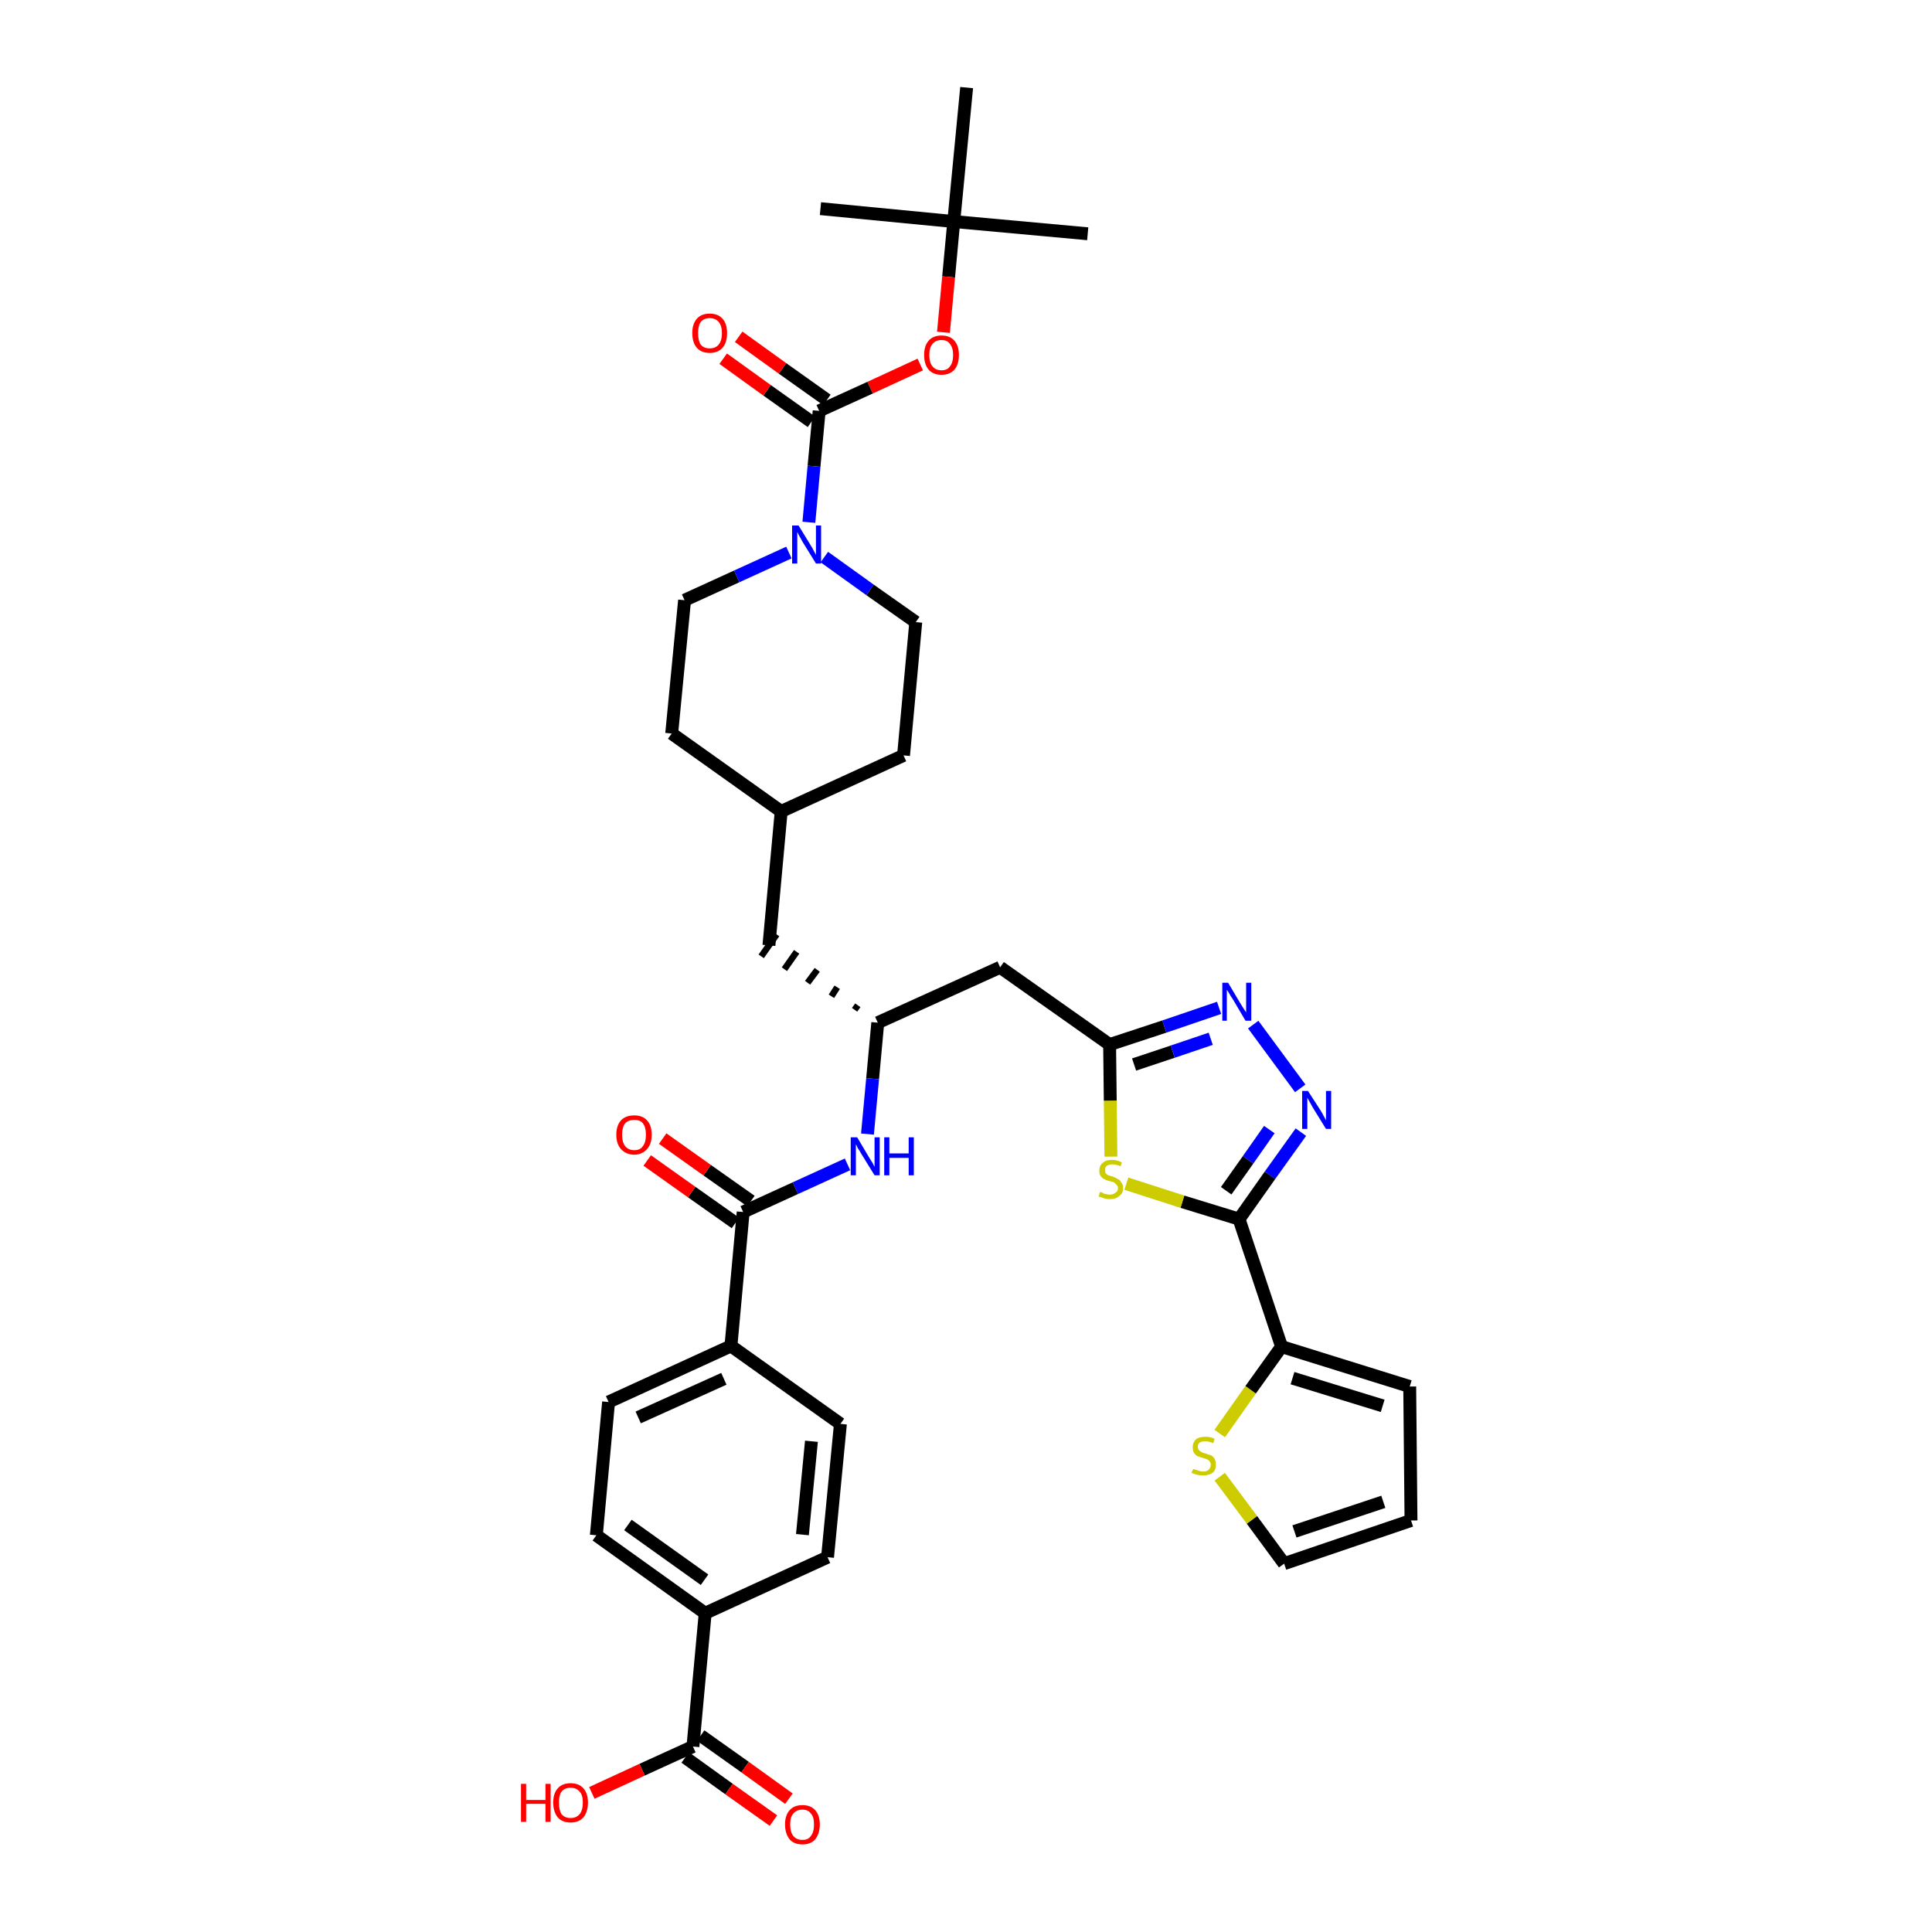 <?xml version='1.0' encoding='iso-8859-1'?>
<svg version='1.1' baseProfile='full'
              xmlns='http://www.w3.org/2000/svg'
                      xmlns:rdkit='http://www.rdkit.org/xml'
                      xmlns:xlink='http://www.w3.org/1999/xlink'
                  xml:space='preserve'
width='300px' height='300px' viewBox='0 0 300 300'>
<!-- END OF HEADER -->
<path class='bond-0 atom-0 atom-1' d='M 168.9,36.3 L 148.1,34.4' style='fill:none;fill-rule:evenodd;stroke:#000000;stroke-width:2.0px;stroke-linecap:butt;stroke-linejoin:miter;stroke-opacity:1' />
<path class='bond-1 atom-1 atom-2' d='M 148.1,34.4 L 127.4,32.4' style='fill:none;fill-rule:evenodd;stroke:#000000;stroke-width:2.0px;stroke-linecap:butt;stroke-linejoin:miter;stroke-opacity:1' />
<path class='bond-2 atom-1 atom-3' d='M 148.1,34.4 L 150.1,13.6' style='fill:none;fill-rule:evenodd;stroke:#000000;stroke-width:2.0px;stroke-linecap:butt;stroke-linejoin:miter;stroke-opacity:1' />
<path class='bond-3 atom-1 atom-4' d='M 148.1,34.4 L 147.3,43.0' style='fill:none;fill-rule:evenodd;stroke:#000000;stroke-width:2.0px;stroke-linecap:butt;stroke-linejoin:miter;stroke-opacity:1' />
<path class='bond-3 atom-1 atom-4' d='M 147.3,43.0 L 146.5,51.6' style='fill:none;fill-rule:evenodd;stroke:#FF0000;stroke-width:2.0px;stroke-linecap:butt;stroke-linejoin:miter;stroke-opacity:1' />
<path class='bond-4 atom-4 atom-5' d='M 142.9,56.6 L 135.1,60.2' style='fill:none;fill-rule:evenodd;stroke:#FF0000;stroke-width:2.0px;stroke-linecap:butt;stroke-linejoin:miter;stroke-opacity:1' />
<path class='bond-4 atom-4 atom-5' d='M 135.1,60.2 L 127.2,63.8' style='fill:none;fill-rule:evenodd;stroke:#000000;stroke-width:2.0px;stroke-linecap:butt;stroke-linejoin:miter;stroke-opacity:1' />
<path class='bond-5 atom-5 atom-6' d='M 128.4,62.1 L 121.5,57.2' style='fill:none;fill-rule:evenodd;stroke:#000000;stroke-width:2.0px;stroke-linecap:butt;stroke-linejoin:miter;stroke-opacity:1' />
<path class='bond-5 atom-5 atom-6' d='M 121.5,57.2 L 114.7,52.3' style='fill:none;fill-rule:evenodd;stroke:#FF0000;stroke-width:2.0px;stroke-linecap:butt;stroke-linejoin:miter;stroke-opacity:1' />
<path class='bond-5 atom-5 atom-6' d='M 126.0,65.5 L 119.1,60.6' style='fill:none;fill-rule:evenodd;stroke:#000000;stroke-width:2.0px;stroke-linecap:butt;stroke-linejoin:miter;stroke-opacity:1' />
<path class='bond-5 atom-5 atom-6' d='M 119.1,60.6 L 112.3,55.7' style='fill:none;fill-rule:evenodd;stroke:#FF0000;stroke-width:2.0px;stroke-linecap:butt;stroke-linejoin:miter;stroke-opacity:1' />
<path class='bond-6 atom-5 atom-7' d='M 127.2,63.8 L 126.4,72.4' style='fill:none;fill-rule:evenodd;stroke:#000000;stroke-width:2.0px;stroke-linecap:butt;stroke-linejoin:miter;stroke-opacity:1' />
<path class='bond-6 atom-5 atom-7' d='M 126.4,72.4 L 125.6,81.1' style='fill:none;fill-rule:evenodd;stroke:#0000FF;stroke-width:2.0px;stroke-linecap:butt;stroke-linejoin:miter;stroke-opacity:1' />
<path class='bond-7 atom-7 atom-8' d='M 128.0,86.5 L 135.1,91.6' style='fill:none;fill-rule:evenodd;stroke:#0000FF;stroke-width:2.0px;stroke-linecap:butt;stroke-linejoin:miter;stroke-opacity:1' />
<path class='bond-7 atom-7 atom-8' d='M 135.1,91.6 L 142.2,96.6' style='fill:none;fill-rule:evenodd;stroke:#000000;stroke-width:2.0px;stroke-linecap:butt;stroke-linejoin:miter;stroke-opacity:1' />
<path class='bond-37 atom-37 atom-7' d='M 106.3,93.2 L 114.4,89.5' style='fill:none;fill-rule:evenodd;stroke:#000000;stroke-width:2.0px;stroke-linecap:butt;stroke-linejoin:miter;stroke-opacity:1' />
<path class='bond-37 atom-37 atom-7' d='M 114.4,89.5 L 122.5,85.8' style='fill:none;fill-rule:evenodd;stroke:#0000FF;stroke-width:2.0px;stroke-linecap:butt;stroke-linejoin:miter;stroke-opacity:1' />
<path class='bond-8 atom-8 atom-9' d='M 142.2,96.6 L 140.3,117.3' style='fill:none;fill-rule:evenodd;stroke:#000000;stroke-width:2.0px;stroke-linecap:butt;stroke-linejoin:miter;stroke-opacity:1' />
<path class='bond-9 atom-9 atom-10' d='M 140.3,117.3 L 121.3,126.0' style='fill:none;fill-rule:evenodd;stroke:#000000;stroke-width:2.0px;stroke-linecap:butt;stroke-linejoin:miter;stroke-opacity:1' />
<path class='bond-10 atom-10 atom-11' d='M 121.3,126.0 L 119.4,146.8' style='fill:none;fill-rule:evenodd;stroke:#000000;stroke-width:2.0px;stroke-linecap:butt;stroke-linejoin:miter;stroke-opacity:1' />
<path class='bond-35 atom-10 atom-36' d='M 121.3,126.0 L 104.3,113.9' style='fill:none;fill-rule:evenodd;stroke:#000000;stroke-width:2.0px;stroke-linecap:butt;stroke-linejoin:miter;stroke-opacity:1' />
<path class='bond-11 atom-12 atom-11' d='M 133.2,156.1 L 132.7,156.8' style='fill:none;fill-rule:evenodd;stroke:#000000;stroke-width:1.0px;stroke-linecap:butt;stroke-linejoin:miter;stroke-opacity:1' />
<path class='bond-11 atom-12 atom-11' d='M 130.0,153.3 L 129.1,154.7' style='fill:none;fill-rule:evenodd;stroke:#000000;stroke-width:1.0px;stroke-linecap:butt;stroke-linejoin:miter;stroke-opacity:1' />
<path class='bond-11 atom-12 atom-11' d='M 126.9,150.6 L 125.4,152.6' style='fill:none;fill-rule:evenodd;stroke:#000000;stroke-width:1.0px;stroke-linecap:butt;stroke-linejoin:miter;stroke-opacity:1' />
<path class='bond-11 atom-12 atom-11' d='M 123.7,147.8 L 121.8,150.5' style='fill:none;fill-rule:evenodd;stroke:#000000;stroke-width:1.0px;stroke-linecap:butt;stroke-linejoin:miter;stroke-opacity:1' />
<path class='bond-11 atom-12 atom-11' d='M 120.6,145.1 L 118.2,148.5' style='fill:none;fill-rule:evenodd;stroke:#000000;stroke-width:1.0px;stroke-linecap:butt;stroke-linejoin:miter;stroke-opacity:1' />
<path class='bond-12 atom-12 atom-13' d='M 136.3,158.8 L 155.3,150.2' style='fill:none;fill-rule:evenodd;stroke:#000000;stroke-width:2.0px;stroke-linecap:butt;stroke-linejoin:miter;stroke-opacity:1' />
<path class='bond-23 atom-12 atom-24' d='M 136.3,158.8 L 135.5,167.5' style='fill:none;fill-rule:evenodd;stroke:#000000;stroke-width:2.0px;stroke-linecap:butt;stroke-linejoin:miter;stroke-opacity:1' />
<path class='bond-23 atom-12 atom-24' d='M 135.5,167.5 L 134.7,176.1' style='fill:none;fill-rule:evenodd;stroke:#0000FF;stroke-width:2.0px;stroke-linecap:butt;stroke-linejoin:miter;stroke-opacity:1' />
<path class='bond-13 atom-13 atom-14' d='M 155.3,150.2 L 172.3,162.2' style='fill:none;fill-rule:evenodd;stroke:#000000;stroke-width:2.0px;stroke-linecap:butt;stroke-linejoin:miter;stroke-opacity:1' />
<path class='bond-14 atom-14 atom-15' d='M 172.3,162.2 L 180.8,159.4' style='fill:none;fill-rule:evenodd;stroke:#000000;stroke-width:2.0px;stroke-linecap:butt;stroke-linejoin:miter;stroke-opacity:1' />
<path class='bond-14 atom-14 atom-15' d='M 180.8,159.4 L 189.3,156.5' style='fill:none;fill-rule:evenodd;stroke:#0000FF;stroke-width:2.0px;stroke-linecap:butt;stroke-linejoin:miter;stroke-opacity:1' />
<path class='bond-14 atom-14 atom-15' d='M 176.1,165.3 L 182.1,163.3' style='fill:none;fill-rule:evenodd;stroke:#000000;stroke-width:2.0px;stroke-linecap:butt;stroke-linejoin:miter;stroke-opacity:1' />
<path class='bond-14 atom-14 atom-15' d='M 182.1,163.3 L 188.0,161.3' style='fill:none;fill-rule:evenodd;stroke:#0000FF;stroke-width:2.0px;stroke-linecap:butt;stroke-linejoin:miter;stroke-opacity:1' />
<path class='bond-38 atom-23 atom-14' d='M 172.5,179.6 L 172.4,170.9' style='fill:none;fill-rule:evenodd;stroke:#CCCC00;stroke-width:2.0px;stroke-linecap:butt;stroke-linejoin:miter;stroke-opacity:1' />
<path class='bond-38 atom-23 atom-14' d='M 172.4,170.9 L 172.3,162.2' style='fill:none;fill-rule:evenodd;stroke:#000000;stroke-width:2.0px;stroke-linecap:butt;stroke-linejoin:miter;stroke-opacity:1' />
<path class='bond-15 atom-15 atom-16' d='M 194.6,159.1 L 201.9,169.0' style='fill:none;fill-rule:evenodd;stroke:#0000FF;stroke-width:2.0px;stroke-linecap:butt;stroke-linejoin:miter;stroke-opacity:1' />
<path class='bond-16 atom-16 atom-17' d='M 202.0,175.8 L 197.2,182.5' style='fill:none;fill-rule:evenodd;stroke:#0000FF;stroke-width:2.0px;stroke-linecap:butt;stroke-linejoin:miter;stroke-opacity:1' />
<path class='bond-16 atom-16 atom-17' d='M 197.2,182.5 L 192.4,189.3' style='fill:none;fill-rule:evenodd;stroke:#000000;stroke-width:2.0px;stroke-linecap:butt;stroke-linejoin:miter;stroke-opacity:1' />
<path class='bond-16 atom-16 atom-17' d='M 197.1,175.4 L 193.8,180.1' style='fill:none;fill-rule:evenodd;stroke:#0000FF;stroke-width:2.0px;stroke-linecap:butt;stroke-linejoin:miter;stroke-opacity:1' />
<path class='bond-16 atom-16 atom-17' d='M 193.8,180.1 L 190.4,184.9' style='fill:none;fill-rule:evenodd;stroke:#000000;stroke-width:2.0px;stroke-linecap:butt;stroke-linejoin:miter;stroke-opacity:1' />
<path class='bond-17 atom-17 atom-18' d='M 192.4,189.3 L 199.0,209.1' style='fill:none;fill-rule:evenodd;stroke:#000000;stroke-width:2.0px;stroke-linecap:butt;stroke-linejoin:miter;stroke-opacity:1' />
<path class='bond-22 atom-17 atom-23' d='M 192.4,189.3 L 183.6,186.6' style='fill:none;fill-rule:evenodd;stroke:#000000;stroke-width:2.0px;stroke-linecap:butt;stroke-linejoin:miter;stroke-opacity:1' />
<path class='bond-22 atom-17 atom-23' d='M 183.6,186.6 L 174.9,183.8' style='fill:none;fill-rule:evenodd;stroke:#CCCC00;stroke-width:2.0px;stroke-linecap:butt;stroke-linejoin:miter;stroke-opacity:1' />
<path class='bond-18 atom-18 atom-19' d='M 199.0,209.1 L 218.9,215.3' style='fill:none;fill-rule:evenodd;stroke:#000000;stroke-width:2.0px;stroke-linecap:butt;stroke-linejoin:miter;stroke-opacity:1' />
<path class='bond-18 atom-18 atom-19' d='M 200.7,214.0 L 214.7,218.3' style='fill:none;fill-rule:evenodd;stroke:#000000;stroke-width:2.0px;stroke-linecap:butt;stroke-linejoin:miter;stroke-opacity:1' />
<path class='bond-40 atom-22 atom-18' d='M 189.4,222.6 L 194.2,215.8' style='fill:none;fill-rule:evenodd;stroke:#CCCC00;stroke-width:2.0px;stroke-linecap:butt;stroke-linejoin:miter;stroke-opacity:1' />
<path class='bond-40 atom-22 atom-18' d='M 194.2,215.8 L 199.0,209.1' style='fill:none;fill-rule:evenodd;stroke:#000000;stroke-width:2.0px;stroke-linecap:butt;stroke-linejoin:miter;stroke-opacity:1' />
<path class='bond-19 atom-19 atom-20' d='M 218.9,215.3 L 219.1,236.1' style='fill:none;fill-rule:evenodd;stroke:#000000;stroke-width:2.0px;stroke-linecap:butt;stroke-linejoin:miter;stroke-opacity:1' />
<path class='bond-20 atom-20 atom-21' d='M 219.1,236.1 L 199.4,242.8' style='fill:none;fill-rule:evenodd;stroke:#000000;stroke-width:2.0px;stroke-linecap:butt;stroke-linejoin:miter;stroke-opacity:1' />
<path class='bond-20 atom-20 atom-21' d='M 214.8,233.2 L 201.0,237.8' style='fill:none;fill-rule:evenodd;stroke:#000000;stroke-width:2.0px;stroke-linecap:butt;stroke-linejoin:miter;stroke-opacity:1' />
<path class='bond-21 atom-21 atom-22' d='M 199.4,242.8 L 194.4,236.0' style='fill:none;fill-rule:evenodd;stroke:#000000;stroke-width:2.0px;stroke-linecap:butt;stroke-linejoin:miter;stroke-opacity:1' />
<path class='bond-21 atom-21 atom-22' d='M 194.4,236.0 L 189.4,229.3' style='fill:none;fill-rule:evenodd;stroke:#CCCC00;stroke-width:2.0px;stroke-linecap:butt;stroke-linejoin:miter;stroke-opacity:1' />
<path class='bond-24 atom-24 atom-25' d='M 131.6,180.8 L 123.5,184.5' style='fill:none;fill-rule:evenodd;stroke:#0000FF;stroke-width:2.0px;stroke-linecap:butt;stroke-linejoin:miter;stroke-opacity:1' />
<path class='bond-24 atom-24 atom-25' d='M 123.5,184.5 L 115.4,188.2' style='fill:none;fill-rule:evenodd;stroke:#000000;stroke-width:2.0px;stroke-linecap:butt;stroke-linejoin:miter;stroke-opacity:1' />
<path class='bond-25 atom-25 atom-26' d='M 116.6,186.5 L 109.8,181.7' style='fill:none;fill-rule:evenodd;stroke:#000000;stroke-width:2.0px;stroke-linecap:butt;stroke-linejoin:miter;stroke-opacity:1' />
<path class='bond-25 atom-25 atom-26' d='M 109.8,181.7 L 102.9,176.8' style='fill:none;fill-rule:evenodd;stroke:#FF0000;stroke-width:2.0px;stroke-linecap:butt;stroke-linejoin:miter;stroke-opacity:1' />
<path class='bond-25 atom-25 atom-26' d='M 114.2,189.9 L 107.4,185.1' style='fill:none;fill-rule:evenodd;stroke:#000000;stroke-width:2.0px;stroke-linecap:butt;stroke-linejoin:miter;stroke-opacity:1' />
<path class='bond-25 atom-25 atom-26' d='M 107.4,185.1 L 100.5,180.2' style='fill:none;fill-rule:evenodd;stroke:#FF0000;stroke-width:2.0px;stroke-linecap:butt;stroke-linejoin:miter;stroke-opacity:1' />
<path class='bond-26 atom-25 atom-27' d='M 115.4,188.2 L 113.5,209.0' style='fill:none;fill-rule:evenodd;stroke:#000000;stroke-width:2.0px;stroke-linecap:butt;stroke-linejoin:miter;stroke-opacity:1' />
<path class='bond-27 atom-27 atom-28' d='M 113.5,209.0 L 94.5,217.7' style='fill:none;fill-rule:evenodd;stroke:#000000;stroke-width:2.0px;stroke-linecap:butt;stroke-linejoin:miter;stroke-opacity:1' />
<path class='bond-27 atom-27 atom-28' d='M 112.4,214.1 L 99.1,220.1' style='fill:none;fill-rule:evenodd;stroke:#000000;stroke-width:2.0px;stroke-linecap:butt;stroke-linejoin:miter;stroke-opacity:1' />
<path class='bond-39 atom-35 atom-27' d='M 130.5,221.1 L 113.5,209.0' style='fill:none;fill-rule:evenodd;stroke:#000000;stroke-width:2.0px;stroke-linecap:butt;stroke-linejoin:miter;stroke-opacity:1' />
<path class='bond-28 atom-28 atom-29' d='M 94.5,217.7 L 92.6,238.4' style='fill:none;fill-rule:evenodd;stroke:#000000;stroke-width:2.0px;stroke-linecap:butt;stroke-linejoin:miter;stroke-opacity:1' />
<path class='bond-29 atom-29 atom-30' d='M 92.6,238.4 L 109.5,250.5' style='fill:none;fill-rule:evenodd;stroke:#000000;stroke-width:2.0px;stroke-linecap:butt;stroke-linejoin:miter;stroke-opacity:1' />
<path class='bond-29 atom-29 atom-30' d='M 97.5,236.8 L 109.4,245.3' style='fill:none;fill-rule:evenodd;stroke:#000000;stroke-width:2.0px;stroke-linecap:butt;stroke-linejoin:miter;stroke-opacity:1' />
<path class='bond-30 atom-30 atom-31' d='M 109.5,250.5 L 107.6,271.2' style='fill:none;fill-rule:evenodd;stroke:#000000;stroke-width:2.0px;stroke-linecap:butt;stroke-linejoin:miter;stroke-opacity:1' />
<path class='bond-33 atom-30 atom-34' d='M 109.5,250.5 L 128.5,241.8' style='fill:none;fill-rule:evenodd;stroke:#000000;stroke-width:2.0px;stroke-linecap:butt;stroke-linejoin:miter;stroke-opacity:1' />
<path class='bond-31 atom-31 atom-32' d='M 106.4,272.9 L 113.2,277.8' style='fill:none;fill-rule:evenodd;stroke:#000000;stroke-width:2.0px;stroke-linecap:butt;stroke-linejoin:miter;stroke-opacity:1' />
<path class='bond-31 atom-31 atom-32' d='M 113.2,277.8 L 120.1,282.7' style='fill:none;fill-rule:evenodd;stroke:#FF0000;stroke-width:2.0px;stroke-linecap:butt;stroke-linejoin:miter;stroke-opacity:1' />
<path class='bond-31 atom-31 atom-32' d='M 108.8,269.5 L 115.7,274.4' style='fill:none;fill-rule:evenodd;stroke:#000000;stroke-width:2.0px;stroke-linecap:butt;stroke-linejoin:miter;stroke-opacity:1' />
<path class='bond-31 atom-31 atom-32' d='M 115.7,274.4 L 122.5,279.3' style='fill:none;fill-rule:evenodd;stroke:#FF0000;stroke-width:2.0px;stroke-linecap:butt;stroke-linejoin:miter;stroke-opacity:1' />
<path class='bond-32 atom-31 atom-33' d='M 107.6,271.2 L 99.7,274.8' style='fill:none;fill-rule:evenodd;stroke:#000000;stroke-width:2.0px;stroke-linecap:butt;stroke-linejoin:miter;stroke-opacity:1' />
<path class='bond-32 atom-31 atom-33' d='M 99.7,274.8 L 91.9,278.4' style='fill:none;fill-rule:evenodd;stroke:#FF0000;stroke-width:2.0px;stroke-linecap:butt;stroke-linejoin:miter;stroke-opacity:1' />
<path class='bond-34 atom-34 atom-35' d='M 128.5,241.8 L 130.5,221.1' style='fill:none;fill-rule:evenodd;stroke:#000000;stroke-width:2.0px;stroke-linecap:butt;stroke-linejoin:miter;stroke-opacity:1' />
<path class='bond-34 atom-34 atom-35' d='M 124.6,238.3 L 126.0,223.8' style='fill:none;fill-rule:evenodd;stroke:#000000;stroke-width:2.0px;stroke-linecap:butt;stroke-linejoin:miter;stroke-opacity:1' />
<path class='bond-36 atom-36 atom-37' d='M 104.3,113.9 L 106.3,93.2' style='fill:none;fill-rule:evenodd;stroke:#000000;stroke-width:2.0px;stroke-linecap:butt;stroke-linejoin:miter;stroke-opacity:1' />
<path  class='atom-4' d='M 143.5 55.1
Q 143.5 53.7, 144.2 52.9
Q 144.9 52.1, 146.2 52.1
Q 147.5 52.1, 148.2 52.9
Q 148.9 53.7, 148.9 55.1
Q 148.9 56.6, 148.2 57.4
Q 147.5 58.2, 146.2 58.2
Q 144.9 58.2, 144.2 57.4
Q 143.5 56.6, 143.5 55.1
M 146.2 57.5
Q 147.1 57.5, 147.5 56.9
Q 148.0 56.3, 148.0 55.1
Q 148.0 54.0, 147.5 53.4
Q 147.1 52.8, 146.2 52.8
Q 145.3 52.8, 144.8 53.4
Q 144.3 54.0, 144.3 55.1
Q 144.3 56.3, 144.8 56.9
Q 145.3 57.5, 146.2 57.5
' fill='#FF0000'/>
<path  class='atom-6' d='M 107.5 51.7
Q 107.5 50.3, 108.2 49.5
Q 108.9 48.7, 110.2 48.7
Q 111.5 48.7, 112.2 49.5
Q 112.9 50.3, 112.9 51.7
Q 112.9 53.2, 112.2 54.0
Q 111.5 54.8, 110.2 54.8
Q 108.9 54.8, 108.2 54.0
Q 107.5 53.2, 107.5 51.7
M 110.2 54.1
Q 111.1 54.1, 111.6 53.5
Q 112.1 52.9, 112.1 51.7
Q 112.1 50.6, 111.6 50.0
Q 111.1 49.4, 110.2 49.4
Q 109.3 49.4, 108.8 50.0
Q 108.4 50.6, 108.4 51.7
Q 108.4 52.9, 108.8 53.5
Q 109.3 54.1, 110.2 54.1
' fill='#FF0000'/>
<path  class='atom-7' d='M 124.0 81.6
L 125.9 84.7
Q 126.1 85.0, 126.4 85.6
Q 126.7 86.1, 126.7 86.2
L 126.7 81.6
L 127.5 81.6
L 127.5 87.5
L 126.7 87.5
L 124.6 84.1
Q 124.4 83.7, 124.1 83.2
Q 123.9 82.8, 123.8 82.6
L 123.8 87.5
L 123.0 87.5
L 123.0 81.6
L 124.0 81.6
' fill='#0000FF'/>
<path  class='atom-15' d='M 190.7 152.6
L 192.6 155.8
Q 192.8 156.1, 193.1 156.6
Q 193.5 157.2, 193.5 157.2
L 193.5 152.6
L 194.3 152.6
L 194.3 158.5
L 193.4 158.5
L 191.4 155.1
Q 191.1 154.7, 190.9 154.3
Q 190.6 153.8, 190.5 153.7
L 190.5 158.5
L 189.8 158.5
L 189.8 152.6
L 190.7 152.6
' fill='#0000FF'/>
<path  class='atom-16' d='M 203.1 169.4
L 205.1 172.5
Q 205.3 172.8, 205.6 173.4
Q 205.9 173.9, 205.9 174.0
L 205.9 169.4
L 206.7 169.4
L 206.7 175.3
L 205.9 175.3
L 203.8 171.9
Q 203.6 171.5, 203.3 171.0
Q 203.0 170.5, 203.0 170.4
L 203.0 175.3
L 202.2 175.3
L 202.2 169.4
L 203.1 169.4
' fill='#0000FF'/>
<path  class='atom-22' d='M 185.3 228.1
Q 185.3 228.1, 185.6 228.2
Q 185.9 228.3, 186.2 228.4
Q 186.5 228.5, 186.8 228.5
Q 187.4 228.5, 187.7 228.2
Q 188.0 227.9, 188.0 227.4
Q 188.0 227.1, 187.8 226.9
Q 187.7 226.7, 187.4 226.6
Q 187.2 226.5, 186.8 226.4
Q 186.2 226.2, 185.9 226.1
Q 185.6 225.9, 185.4 225.6
Q 185.2 225.3, 185.2 224.7
Q 185.2 224.0, 185.7 223.5
Q 186.2 223.1, 187.2 223.1
Q 187.9 223.1, 188.6 223.4
L 188.4 224.1
Q 187.7 223.8, 187.2 223.8
Q 186.6 223.8, 186.3 224.0
Q 186.0 224.2, 186.0 224.6
Q 186.0 225.0, 186.2 225.2
Q 186.3 225.3, 186.6 225.5
Q 186.8 225.6, 187.2 225.7
Q 187.7 225.9, 188.1 226.0
Q 188.4 226.2, 188.6 226.5
Q 188.8 226.9, 188.8 227.4
Q 188.8 228.3, 188.3 228.7
Q 187.7 229.1, 186.8 229.1
Q 186.3 229.1, 185.9 229.0
Q 185.5 228.9, 185.0 228.7
L 185.3 228.1
' fill='#CCCC00'/>
<path  class='atom-23' d='M 170.8 185.1
Q 170.9 185.1, 171.2 185.2
Q 171.4 185.4, 171.7 185.4
Q 172.0 185.5, 172.3 185.5
Q 172.9 185.5, 173.2 185.2
Q 173.6 185.0, 173.6 184.5
Q 173.6 184.2, 173.4 184.0
Q 173.2 183.8, 173.0 183.6
Q 172.7 183.5, 172.3 183.4
Q 171.8 183.3, 171.5 183.1
Q 171.2 183.0, 170.9 182.6
Q 170.7 182.3, 170.7 181.8
Q 170.7 181.0, 171.2 180.6
Q 171.7 180.1, 172.7 180.1
Q 173.4 180.1, 174.2 180.5
L 174.0 181.1
Q 173.3 180.8, 172.8 180.8
Q 172.2 180.8, 171.9 181.0
Q 171.5 181.3, 171.6 181.7
Q 171.6 182.0, 171.7 182.2
Q 171.9 182.4, 172.1 182.5
Q 172.4 182.6, 172.8 182.7
Q 173.3 182.9, 173.6 183.1
Q 173.9 183.2, 174.1 183.6
Q 174.4 183.9, 174.4 184.5
Q 174.4 185.3, 173.8 185.7
Q 173.3 186.2, 172.4 186.2
Q 171.9 186.2, 171.5 186.1
Q 171.1 185.9, 170.6 185.8
L 170.8 185.1
' fill='#CCCC00'/>
<path  class='atom-24' d='M 133.1 176.6
L 135.0 179.8
Q 135.2 180.1, 135.5 180.6
Q 135.8 181.2, 135.8 181.2
L 135.8 176.6
L 136.6 176.6
L 136.6 182.5
L 135.8 182.5
L 133.7 179.1
Q 133.5 178.7, 133.2 178.3
Q 133.0 177.8, 132.9 177.7
L 132.9 182.5
L 132.1 182.5
L 132.1 176.6
L 133.1 176.6
' fill='#0000FF'/>
<path  class='atom-24' d='M 137.3 176.6
L 138.1 176.6
L 138.1 179.1
L 141.1 179.1
L 141.1 176.6
L 141.9 176.6
L 141.9 182.5
L 141.1 182.5
L 141.1 179.8
L 138.1 179.8
L 138.1 182.5
L 137.3 182.5
L 137.3 176.6
' fill='#0000FF'/>
<path  class='atom-26' d='M 95.7 176.2
Q 95.7 174.8, 96.4 174.0
Q 97.1 173.2, 98.5 173.2
Q 99.8 173.2, 100.5 174.0
Q 101.2 174.8, 101.2 176.2
Q 101.2 177.6, 100.5 178.4
Q 99.7 179.3, 98.5 179.3
Q 97.2 179.3, 96.4 178.4
Q 95.7 177.6, 95.7 176.2
M 98.5 178.6
Q 99.4 178.6, 99.8 178.0
Q 100.3 177.4, 100.3 176.2
Q 100.3 175.0, 99.8 174.4
Q 99.4 173.9, 98.5 173.9
Q 97.6 173.9, 97.1 174.4
Q 96.6 175.0, 96.6 176.2
Q 96.6 177.4, 97.1 178.0
Q 97.6 178.6, 98.5 178.6
' fill='#FF0000'/>
<path  class='atom-32' d='M 121.9 283.3
Q 121.9 281.9, 122.6 281.1
Q 123.3 280.3, 124.6 280.3
Q 125.9 280.3, 126.6 281.1
Q 127.3 281.9, 127.3 283.3
Q 127.3 284.7, 126.6 285.6
Q 125.9 286.4, 124.6 286.4
Q 123.3 286.4, 122.6 285.6
Q 121.9 284.7, 121.9 283.3
M 124.6 285.7
Q 125.5 285.7, 125.9 285.1
Q 126.4 284.5, 126.4 283.3
Q 126.4 282.1, 125.9 281.6
Q 125.5 281.0, 124.6 281.0
Q 123.7 281.0, 123.2 281.6
Q 122.7 282.1, 122.7 283.3
Q 122.7 284.5, 123.2 285.1
Q 123.7 285.7, 124.6 285.7
' fill='#FF0000'/>
<path  class='atom-33' d='M 80.9 277.0
L 81.7 277.0
L 81.7 279.5
L 84.7 279.5
L 84.7 277.0
L 85.5 277.0
L 85.5 282.9
L 84.7 282.9
L 84.7 280.1
L 81.7 280.1
L 81.7 282.9
L 80.9 282.9
L 80.9 277.0
' fill='#FF0000'/>
<path  class='atom-33' d='M 85.9 279.9
Q 85.9 278.5, 86.6 277.7
Q 87.3 276.9, 88.6 276.9
Q 89.9 276.9, 90.6 277.7
Q 91.3 278.5, 91.3 279.9
Q 91.3 281.3, 90.6 282.2
Q 89.9 283.0, 88.6 283.0
Q 87.3 283.0, 86.6 282.2
Q 85.9 281.3, 85.9 279.9
M 88.6 282.3
Q 89.5 282.3, 90.0 281.7
Q 90.5 281.1, 90.5 279.9
Q 90.5 278.7, 90.0 278.2
Q 89.5 277.6, 88.6 277.6
Q 87.7 277.6, 87.2 278.2
Q 86.8 278.7, 86.8 279.9
Q 86.8 281.1, 87.2 281.7
Q 87.7 282.3, 88.6 282.3
' fill='#FF0000'/>
</svg>
